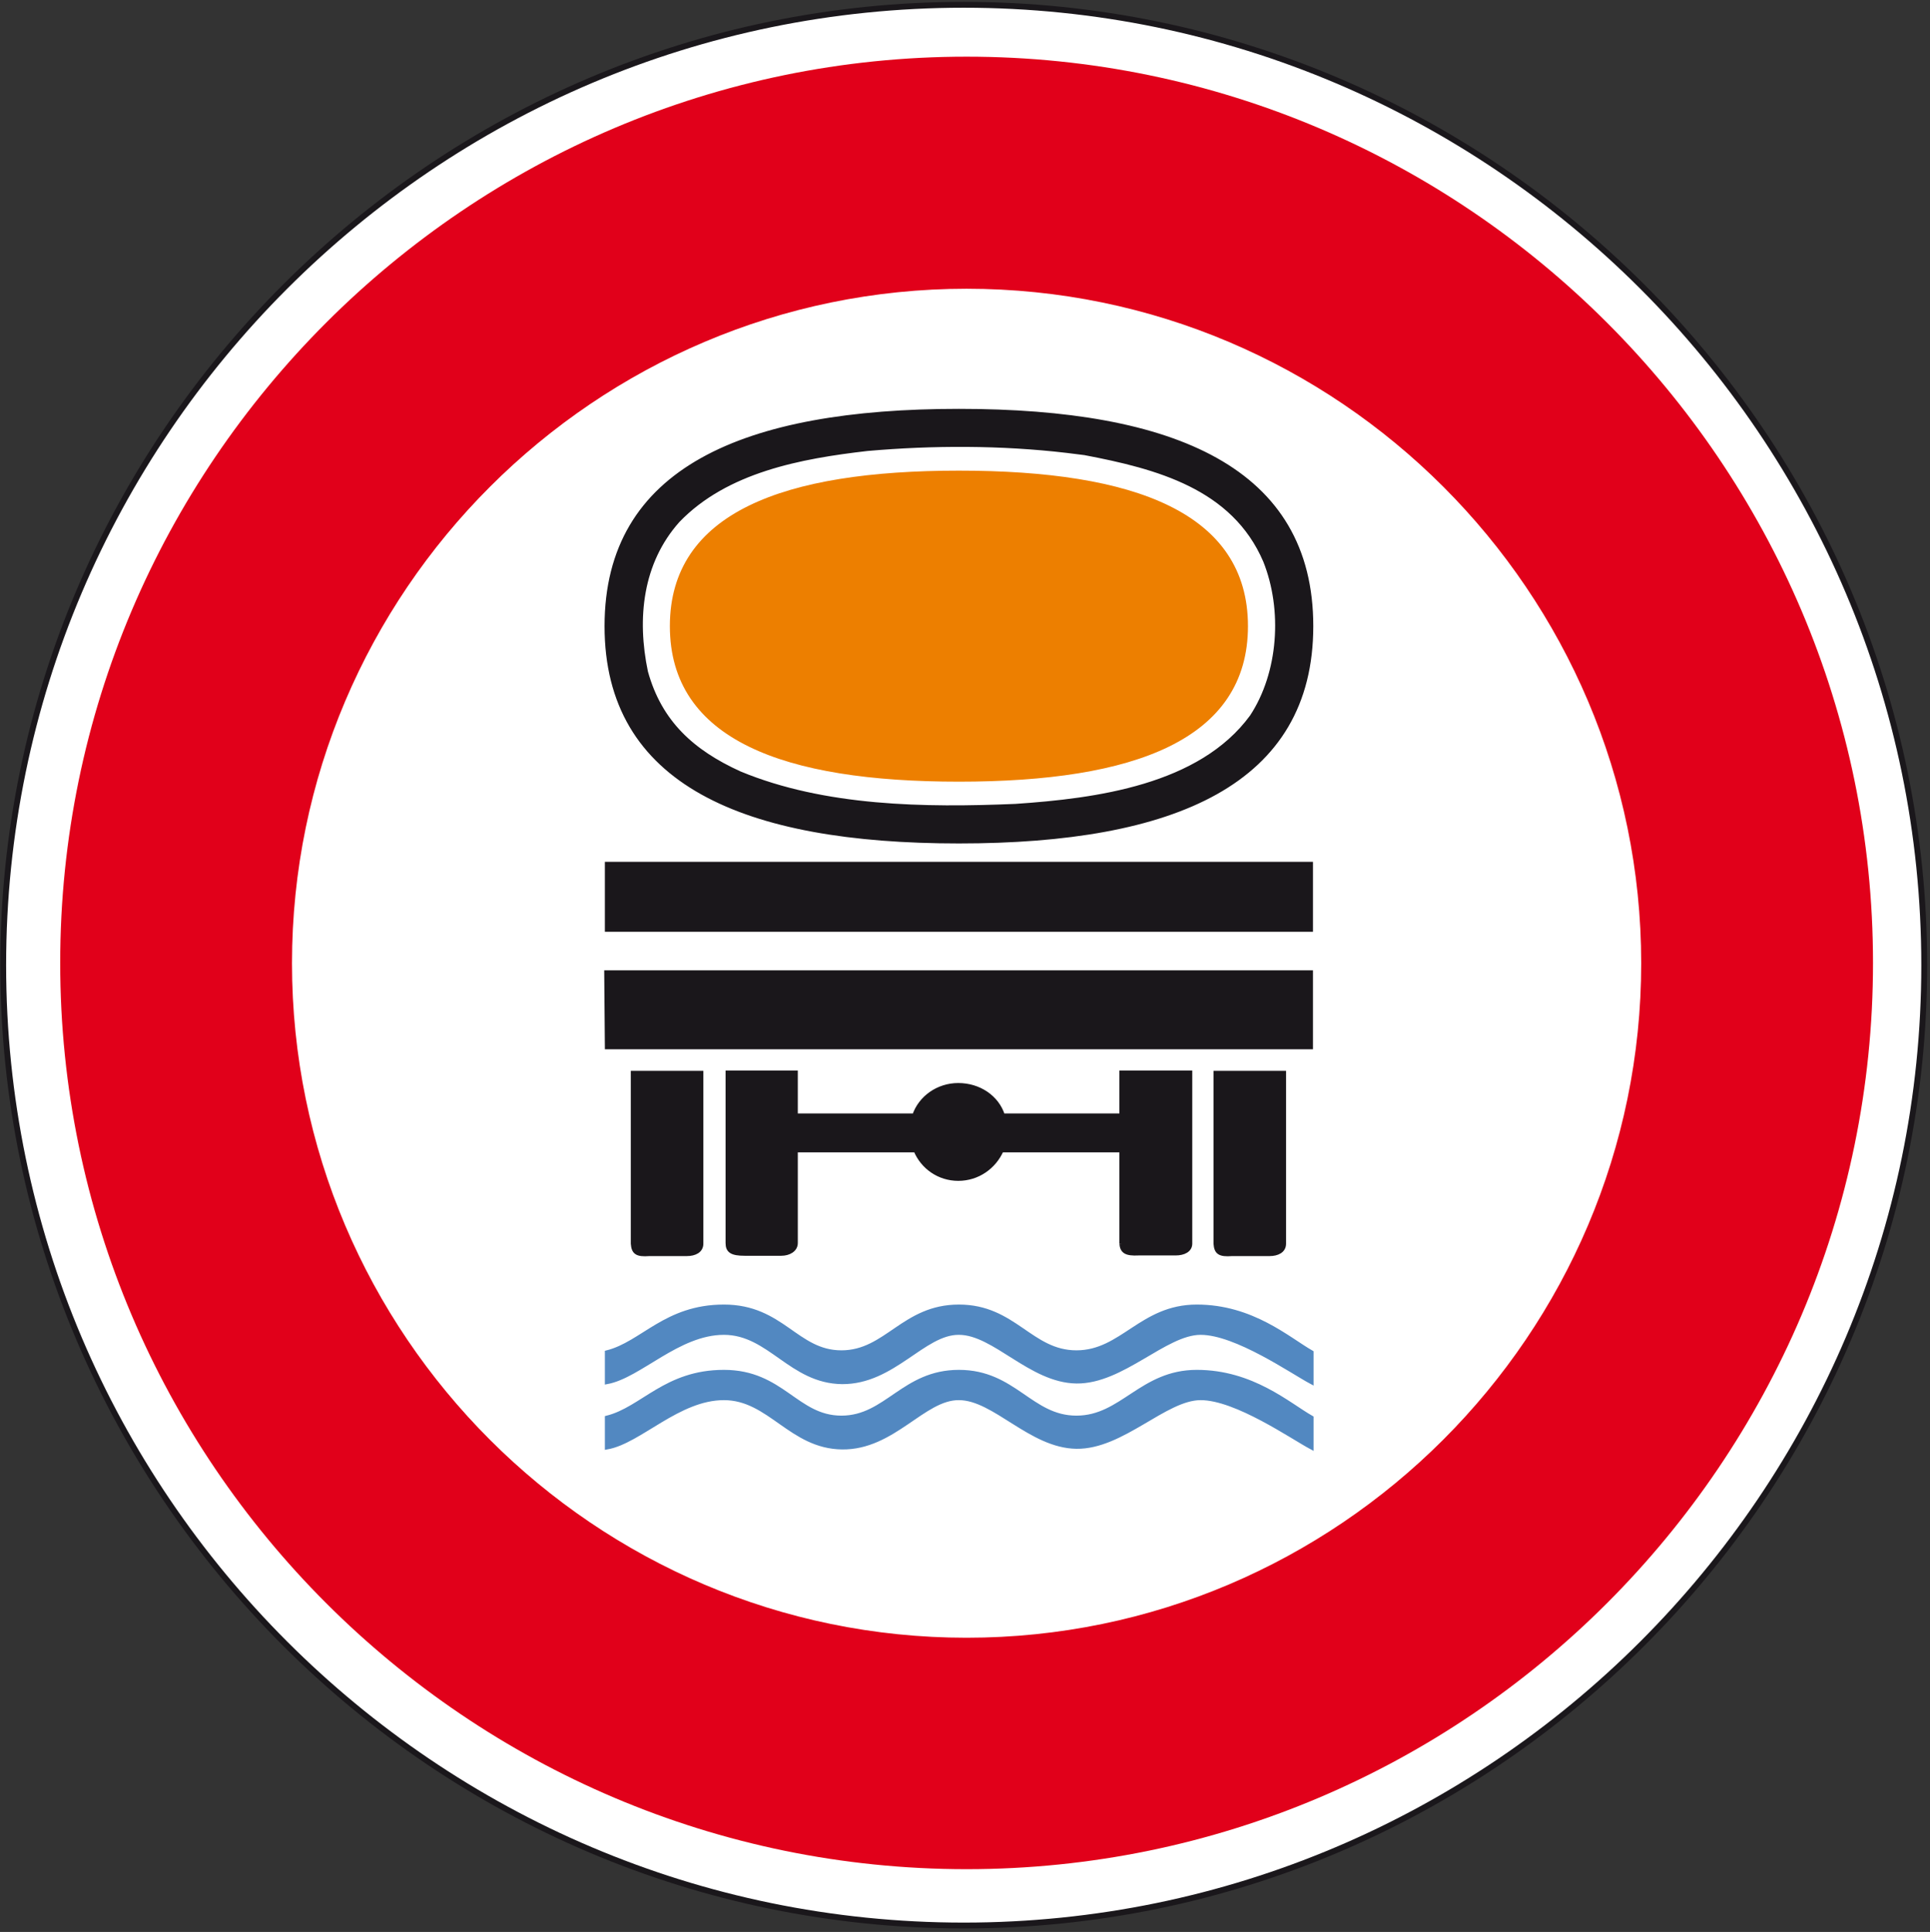 <?xml version="1.0" encoding="utf-8"?>
<!-- Generator: Adobe Illustrator 19.2.0, SVG Export Plug-In . SVG Version: 6.00 Build 0)  -->
<svg version="1.1" id="Livello_1" xmlns="http://www.w3.org/2000/svg" xmlns:xlink="http://www.w3.org/1999/xlink" x="0px" y="0px"
	 viewBox="0 0 602.8 603.5" style="enable-background:new 0 0 602.8 603.5;" xml:space="preserve">
<rect x="0" y="0" width="602.8" height="603.5" fill="#333333" stroke="none"/>
<style type="text/css">
	.st0{fill:#FFFFFF;stroke:#1A171B;stroke-width:1.829;stroke-miterlimit:2.613;}
	.st1{fill:#E1001A;}
	.st2{fill:#1A171B;stroke:#1A171B;stroke-width:1.36;stroke-miterlimit:2.613;}
	.st3{fill:#1A171B;}
	.st4{fill:none;stroke:#1A171B;stroke-width:1.36;stroke-miterlimit:2.613;}
	.st5{fill:#5288C1;stroke:#5288C1;stroke-width:1.36;stroke-miterlimit:2.613;}
	.st6{fill:#ED7F00;stroke:#ED7F00;stroke-width:1.36;stroke-miterlimit:2.613;}
</style>
<g>
	<g>
		<path class="st0" d="M301,1.5c165.2,0,300,134.8,300,300s-134.8,300-300,300S1,466.7,1,301.5S135.8,1.5,301,1.5L301,1.5z"/>
		<path class="st1" d="M301.9,17.7C146,17.7,18.8,144.9,18.8,300.8S146,583.9,301.9,583.9S585,456.7,585,300.8
			S457.8,17.7,301.9,17.7z M301.9,511.6c-116.1,0-210.7-94.7-210.7-210.7S185.9,90.2,301.9,90.2c116.1,0,210.7,94.7,210.7,210.7
			S417.9,511.6,301.9,511.6z"/>
		<path class="st2" d="M197.7,388.5v-53.3H219c0,16,0,37.3,0,53.3c0,2.2-2,3.2-4.5,3.2c-3.2,0-8.2,0-11.7,0
			C198.9,392,197.9,391.2,197.7,388.5L197.7,388.5z"/>
		<path class="st3" d="M313.2,348.5c-1.8-5.7-7.4-9.5-13.9-9.5c-6.3,0-11.8,3.9-13.7,9.5h-37.1c0-4.7,0-9.3,0-13.4h-21.2v53.2
			c0,2.4,1.2,3.3,5.3,3.3c3.3,0,8.2,0,11.4,0c2.4,0,4.5-1.2,4.5-3.3c0-8.7,0-18.9,0-29H286c2.2,5.3,7.3,8.9,13.3,8.9
			c6.1,0,11.2-3.7,13.5-8.9h37.6v-10.8L313.2,348.5L313.2,348.5z M350.3,388.5v-29.2V388.5L350.3,388.5z M350.3,348.5v-13.4h21.4
			c0,16,0,37.1,0,53.4c0,2-2,3-4.5,3c-3.3,0-8.2,0-11.6,0c-3.9,0.2-5.1-0.6-5.3-3L350.3,348.5L350.3,348.5z"/>
		<path class="st4" d="M313.2,348.5c-1.8-5.7-7.4-9.5-13.9-9.5c-6.3,0-11.8,3.9-13.7,9.5h-37.1c0-4.7,0-9.3,0-13.4h-21.2v53.2
			c0,2.4,1.2,3.3,5.3,3.3c3.3,0,8.2,0,11.4,0c2.4,0,4.5-1.2,4.5-3.3c0-8.7,0-18.9,0-29H286c2.2,5.3,7.3,8.9,13.3,8.9
			c6.1,0,11.2-3.7,13.5-8.9h37.6v-10.8L313.2,348.5L313.2,348.5z M350.3,388.5v-29.2 M350.3,348.5v-13.4h21.4c0,16,0,37.1,0,53.4
			c0,2-2,3-4.5,3c-3.3,0-8.2,0-11.6,0c-3.9,0.2-5.1-0.6-5.3-3"/>
		<path class="st2" d="M379.7,388.5v-53.3H401c0,16,0,37.3,0,53.3c0,2.2-2,3.2-4.5,3.2c-3.2,0-8.2,0-11.7,0
			C380.9,392,379.9,391.2,379.7,388.5L379.7,388.5z"/>
		<path class="st5" d="M263,431.7c-16-0.2-22.6-15.4-36.9-15.4s-26.3,13.5-36.5,15.4v-9.2c11.1-2.8,18.3-14.3,36.5-14.3
			s22.6,14.3,36.7,14.3s19.4-14.3,36.7-14.3s22.4,14.3,36.7,14.3s20.3-14.3,37.6-14.3s28.6,10.2,35.8,14.3v9.2
			c-6-3.2-23.5-15.4-34.6-15.4s-24.5,15.4-38.8,15.2s-25.6-15.2-36.7-15.2C288.4,416.2,279,431.8,263,431.7L263,431.7z"/>
		<path class="st5" d="M263,452.1c-16-0.2-22.6-15.4-36.9-15.4s-26.3,13.6-36.5,15.4v-9.2c11.1-2.8,18.3-14.3,36.5-14.3
			s22.6,14.3,36.7,14.3s19.4-14.3,36.7-14.3s22.4,14.3,36.7,14.3s20.3-14.3,37.6-14.3s28.6,10.2,35.8,14.3v9.2
			c-6-3.2-23.5-15.4-34.6-15.4s-24.5,15.4-38.8,15.2s-25.6-15.2-36.7-15.2C288.4,436.6,279,452.3,263,452.1L263,452.1z"/>
		<polygon class="st2" points="189.6,327.1 189.4,303.8 409.4,303.8 409.4,327.1 		"/>
		<polygon class="st2" points="189.6,290.4 189.6,269.9 409.4,269.9 409.4,290.4 		"/>
		<path class="st2" d="M299.5,128.4c-67.2,0-110,18.3-110,67.2s42.8,67.2,110,67.2s110-18.3,110-67.2
			C409.5,146.7,366.8,128.4,299.5,128.4z M391,223.9c-16.1,22-48.7,26.2-73.8,27.9c-28.3,1.2-59.7,0.8-86.2-10.2
			c-14.7-6.7-24.9-15.8-29.3-31.7c-3.5-16.7-1.7-34.2,10-47.3c15.1-15.7,38.3-20,59.2-22.4c20.6-1.8,41.8-1.8,62.3,0.6l5.6,0.7
			c22.6,4.3,46.5,10.6,56.4,33.7C401.3,190.5,400,210.2,391,223.9z"/>
		<path class="st6" d="M299.5,147.7c54.8,0,89.6,13.1,89.6,47.9s-34.8,47.9-89.6,47.9s-89.6-13.1-89.6-47.9
			C209.9,160.8,244.7,147.7,299.5,147.7L299.5,147.7z"/>
	</g>
</g>
</svg>
